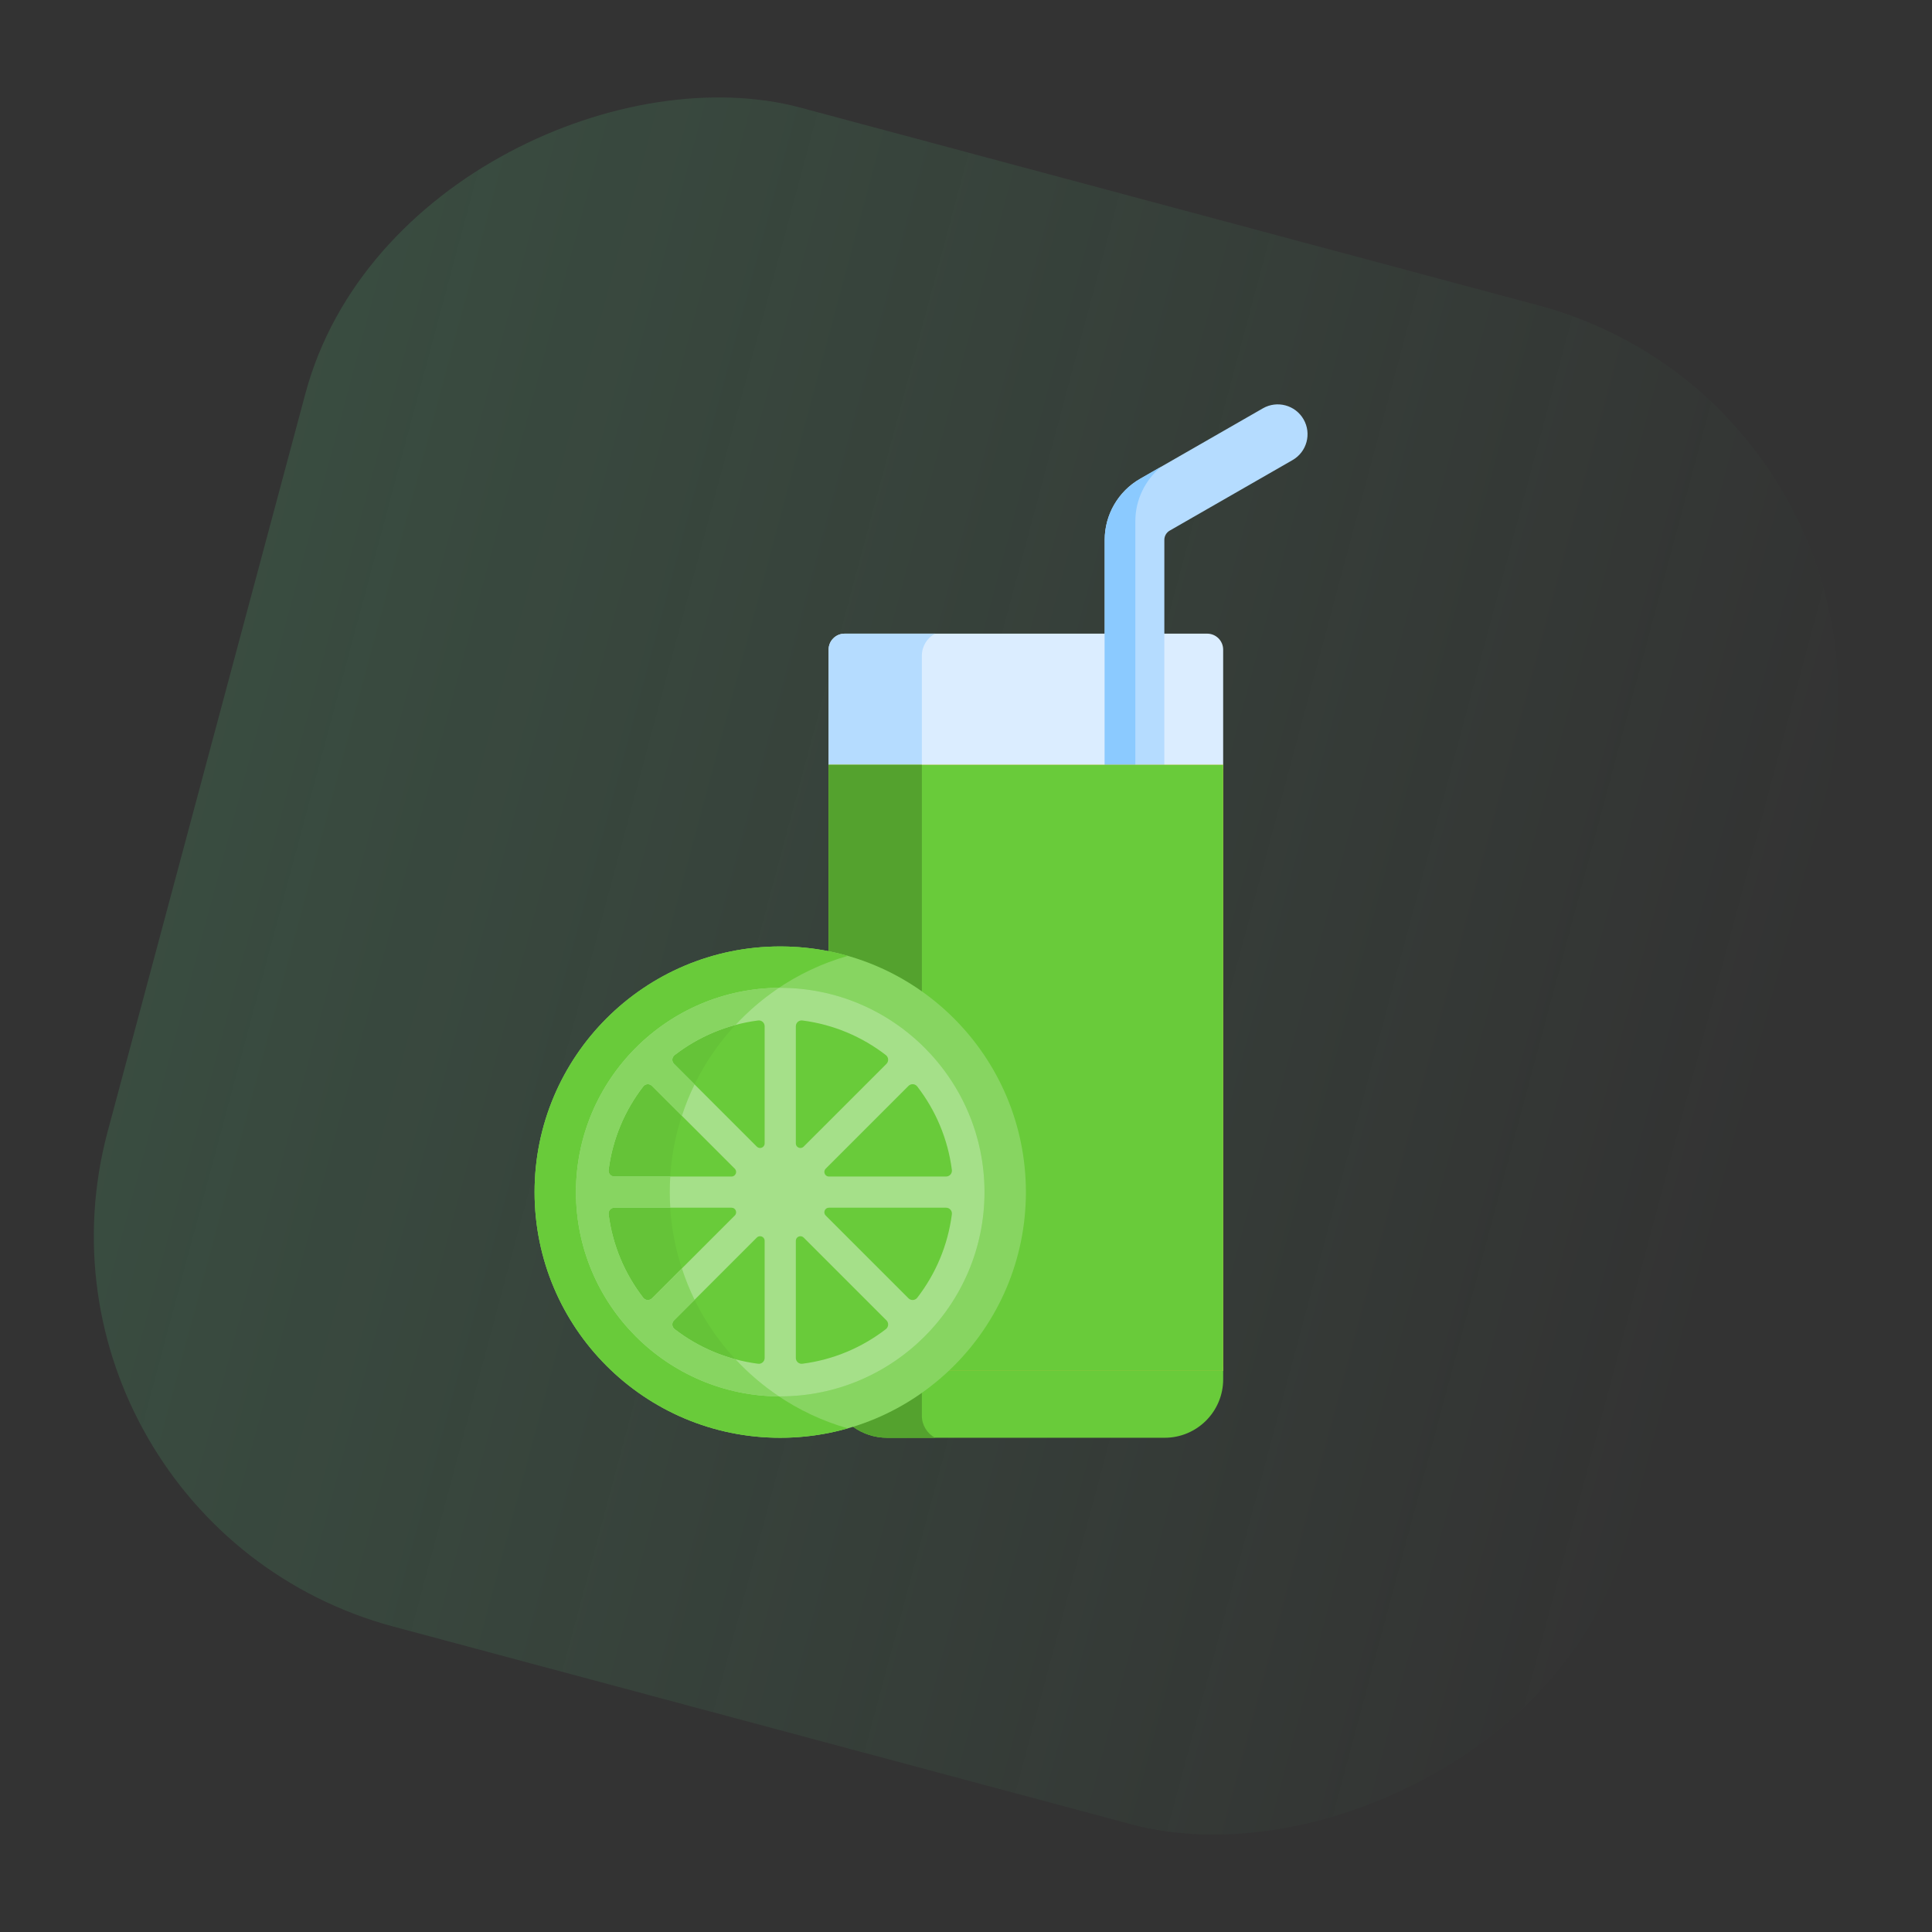 <svg width="86" height="86" viewBox="0 0 86 86" fill="none" xmlns="http://www.w3.org/2000/svg">
<rect x="0" y="0" width="86" height="86" fill="#333333" stroke="none"/>
<rect x="0.135" y="67.749" width="70" height="70" rx="18" transform="rotate(-75 0.135 67.749)" fill="url(#paint0_linear_1_15432)"/>
<g clip-path="url(#clip0_1_15432)">
<path d="M54.447 34.231V28.918C54.447 28.525 54.129 28.206 53.736 28.206H37.596C37.203 28.206 36.884 28.525 36.884 28.918V34.231H54.447Z" fill="#DBEDFF"/>
<path d="M41.62 28.206H37.596C37.203 28.206 36.884 28.525 36.884 28.918V34.231H41.035V29.189C41.035 28.766 41.272 28.396 41.62 28.206Z" fill="#B5DCFF"/>
<path d="M58.027 18.667C57.662 18.031 56.85 17.811 56.214 18.177L50.745 21.316C49.775 21.873 49.173 22.913 49.173 24.032V34.23H51.829V24.032C51.829 23.862 51.92 23.704 52.067 23.62L57.536 20.48C58.173 20.115 58.392 19.303 58.027 18.667Z" fill="#B5DCFF"/>
<path d="M51.695 20.771L50.745 21.316C49.775 21.873 49.173 22.913 49.173 24.032V34.23H50.538V23.199C50.538 22.251 50.972 21.36 51.695 20.771Z" fill="#8BCAFF"/>
<path d="M37.834 60.835L37.971 63.511C38.399 63.818 38.922 64 39.489 64H51.843C53.282 64 54.448 62.834 54.448 61.395V60.835H37.834Z" fill="#69CB3A"/>
<path d="M37.834 60.835L37.971 63.511C38.399 63.818 38.922 64 39.489 64H41.62C41.272 63.809 41.035 63.44 41.035 63.017V60.835H37.834Z" fill="#69CB3A"/>
<path d="M37.834 60.835L37.971 63.511C38.399 63.818 38.922 64 39.489 64H41.62C41.272 63.809 41.035 63.44 41.035 63.017V60.835H37.834Z" fill="black" fill-opacity="0.2"/>
<path d="M36.884 34.044V42.342C41.892 43.343 45.666 47.763 45.666 53.065C45.666 56.201 44.345 59.028 42.23 61.022H54.448V34.044H36.884Z" fill="#FFB640"/>
<path d="M54.448 34.044H36.884V42.342L37.843 61.022H54.448V34.044Z" fill="#69CB3A"/>
<path d="M36.884 34.044V42.342L37.843 61.022H41.035V34.044H36.884Z" fill="#69CB3A"/>
<path d="M36.884 34.044V42.342L37.843 61.022H41.035V34.044H36.884Z" fill="black" fill-opacity="0.2"/>
<path d="M34.731 64C40.77 64 45.666 59.104 45.666 53.065C45.666 47.026 40.77 42.13 34.731 42.13C28.692 42.13 23.796 47.026 23.796 53.065C23.796 59.104 28.692 64 34.731 64Z" fill="#69CB3A"/>
<path d="M34.731 64C40.77 64 45.666 59.104 45.666 53.065C45.666 47.026 40.77 42.13 34.731 42.13C28.692 42.13 23.796 47.026 23.796 53.065C23.796 59.104 28.692 64 34.731 64Z" fill="white" fill-opacity="0.2"/>
<path d="M29.812 53.065C29.812 48.069 33.163 43.856 37.739 42.549C36.783 42.276 35.774 42.13 34.731 42.13C28.692 42.13 23.796 47.026 23.796 53.065C23.796 59.104 28.692 64 34.731 64C35.774 64 36.783 63.854 37.739 63.581C33.163 62.274 29.812 58.061 29.812 53.065Z" fill="#69CB3A"/>
<path d="M34.731 61.464C39.37 61.464 43.13 57.704 43.13 53.065C43.13 48.426 39.37 44.666 34.731 44.666C30.092 44.666 26.332 48.426 26.332 53.065C26.332 57.704 30.092 61.464 34.731 61.464Z" fill="#69CB3A"/>
<path d="M33.669 44.732C29.532 45.255 26.332 48.786 26.332 53.065C26.332 57.344 29.532 60.875 33.669 61.397C31.31 59.392 29.812 56.404 29.812 53.065C29.812 49.726 31.31 46.738 33.669 44.732Z" fill="#69CB3A"/>
<path d="M33.669 44.732C29.532 45.255 26.332 48.786 26.332 53.065C26.332 57.344 29.532 60.875 33.669 61.397C31.31 59.392 29.812 56.404 29.812 53.065C29.812 49.726 31.31 46.738 33.669 44.732Z" fill="black" fill-opacity="0.04"/>
<path d="M34.731 43.972C29.719 43.972 25.638 48.051 25.638 53.065C25.638 58.073 29.713 62.158 34.731 62.158C39.739 62.158 43.824 58.083 43.824 53.065C43.824 48.056 39.749 43.972 34.731 43.972ZM27.091 52.078C27.269 50.691 27.816 49.419 28.632 48.363C28.728 48.239 28.911 48.226 29.022 48.337L32.708 52.023C32.836 52.151 32.745 52.371 32.563 52.371H27.348C27.192 52.371 27.071 52.233 27.091 52.078ZM28.632 57.767C27.816 56.711 27.269 55.438 27.091 54.051C27.071 53.897 27.192 53.759 27.348 53.759H32.564C32.745 53.759 32.836 53.978 32.708 54.107L29.022 57.793C28.911 57.903 28.728 57.891 28.632 57.767ZM34.037 60.448C34.037 60.604 33.899 60.725 33.745 60.705C32.358 60.527 31.085 59.98 30.029 59.164C29.905 59.068 29.892 58.885 30.003 58.774L33.689 55.088C33.817 54.96 34.037 55.051 34.037 55.232V60.448ZM34.037 50.898C34.037 51.079 33.817 51.17 33.689 51.041L30.003 47.356C29.892 47.245 29.905 47.062 30.029 46.966C31.085 46.15 32.358 45.603 33.745 45.425C33.899 45.405 34.037 45.526 34.037 45.682V50.898ZM40.83 48.363C41.646 49.419 42.193 50.691 42.371 52.079C42.391 52.233 42.27 52.371 42.114 52.371H36.898C36.717 52.371 36.626 52.151 36.754 52.023L40.44 48.337C40.551 48.226 40.734 48.239 40.83 48.363ZM35.425 45.682C35.425 45.526 35.562 45.405 35.717 45.425C37.104 45.603 38.377 46.15 39.433 46.966C39.557 47.062 39.569 47.245 39.459 47.356L35.773 51.041C35.644 51.17 35.425 51.079 35.425 50.898V45.682ZM39.433 59.164C38.377 59.98 37.104 60.527 35.717 60.705C35.562 60.725 35.425 60.604 35.425 60.448V55.232C35.425 55.051 35.644 54.96 35.773 55.088L39.459 58.774C39.569 58.885 39.557 59.068 39.433 59.164ZM42.371 54.051C42.193 55.438 41.646 56.711 40.83 57.767C40.734 57.891 40.551 57.903 40.44 57.792L36.754 54.107C36.626 53.978 36.717 53.759 36.898 53.759H42.114C42.27 53.759 42.391 53.897 42.371 54.051Z" fill="#69CB3A"/>
<path d="M34.731 43.972C29.719 43.972 25.638 48.051 25.638 53.065C25.638 58.073 29.713 62.158 34.731 62.158C39.739 62.158 43.824 58.083 43.824 53.065C43.824 48.056 39.749 43.972 34.731 43.972ZM27.091 52.078C27.269 50.691 27.816 49.419 28.632 48.363C28.728 48.239 28.911 48.226 29.022 48.337L32.708 52.023C32.836 52.151 32.745 52.371 32.563 52.371H27.348C27.192 52.371 27.071 52.233 27.091 52.078ZM28.632 57.767C27.816 56.711 27.269 55.438 27.091 54.051C27.071 53.897 27.192 53.759 27.348 53.759H32.564C32.745 53.759 32.836 53.978 32.708 54.107L29.022 57.793C28.911 57.903 28.728 57.891 28.632 57.767ZM34.037 60.448C34.037 60.604 33.899 60.725 33.745 60.705C32.358 60.527 31.085 59.98 30.029 59.164C29.905 59.068 29.892 58.885 30.003 58.774L33.689 55.088C33.817 54.96 34.037 55.051 34.037 55.232V60.448ZM34.037 50.898C34.037 51.079 33.817 51.17 33.689 51.041L30.003 47.356C29.892 47.245 29.905 47.062 30.029 46.966C31.085 46.15 32.358 45.603 33.745 45.425C33.899 45.405 34.037 45.526 34.037 45.682V50.898ZM40.83 48.363C41.646 49.419 42.193 50.691 42.371 52.079C42.391 52.233 42.27 52.371 42.114 52.371H36.898C36.717 52.371 36.626 52.151 36.754 52.023L40.44 48.337C40.551 48.226 40.734 48.239 40.83 48.363ZM35.425 45.682C35.425 45.526 35.562 45.405 35.717 45.425C37.104 45.603 38.377 46.15 39.433 46.966C39.557 47.062 39.569 47.245 39.459 47.356L35.773 51.041C35.644 51.17 35.425 51.079 35.425 50.898V45.682ZM39.433 59.164C38.377 59.98 37.104 60.527 35.717 60.705C35.562 60.725 35.425 60.604 35.425 60.448V55.232C35.425 55.051 35.644 54.96 35.773 55.088L39.459 58.774C39.569 58.885 39.557 59.068 39.433 59.164ZM42.371 54.051C42.193 55.438 41.646 56.711 40.83 57.767C40.734 57.891 40.551 57.903 40.44 57.792L36.754 54.107C36.626 53.978 36.717 53.759 36.898 53.759H42.114C42.27 53.759 42.391 53.897 42.371 54.051Z" fill="white" fill-opacity="0.4"/>
<path d="M25.638 53.065C25.638 58.054 29.682 62.127 34.674 62.157C33.965 61.683 33.316 61.129 32.738 60.507C31.741 60.24 30.824 59.778 30.029 59.164C29.905 59.068 29.892 58.885 30.003 58.774L30.917 57.861C30.697 57.411 30.509 56.943 30.352 56.462L29.022 57.793C28.911 57.903 28.728 57.891 28.632 57.767C27.816 56.711 27.269 55.438 27.091 54.051C27.071 53.896 27.192 53.759 27.348 53.759H29.836C29.822 53.529 29.812 53.298 29.812 53.065C29.812 52.831 29.822 52.6 29.836 52.371H27.348C27.192 52.371 27.071 52.233 27.091 52.078C27.269 50.691 27.816 49.419 28.632 48.363C28.728 48.239 28.911 48.226 29.022 48.337L30.352 49.668C30.509 49.186 30.697 48.719 30.917 48.269L30.003 47.355C29.892 47.245 29.905 47.062 30.029 46.966C30.824 46.352 31.741 45.89 32.738 45.623C33.316 45.001 33.965 44.446 34.674 43.972C29.688 44.003 25.638 48.07 25.638 53.065Z" fill="#69CB3A"/>
<path d="M25.638 53.065C25.638 58.054 29.682 62.127 34.674 62.157C33.965 61.683 33.316 61.129 32.738 60.507C31.741 60.24 30.824 59.778 30.029 59.164C29.905 59.068 29.892 58.885 30.003 58.774L30.917 57.861C30.697 57.411 30.509 56.943 30.352 56.462L29.022 57.793C28.911 57.903 28.728 57.891 28.632 57.767C27.816 56.711 27.269 55.438 27.091 54.051C27.071 53.896 27.192 53.759 27.348 53.759H29.836C29.822 53.529 29.812 53.298 29.812 53.065C29.812 52.831 29.822 52.6 29.836 52.371H27.348C27.192 52.371 27.071 52.233 27.091 52.078C27.269 50.691 27.816 49.419 28.632 48.363C28.728 48.239 28.911 48.226 29.022 48.337L30.352 49.668C30.509 49.186 30.697 48.719 30.917 48.269L30.003 47.355C29.892 47.245 29.905 47.062 30.029 46.966C30.824 46.352 31.741 45.89 32.738 45.623C33.316 45.001 33.965 44.446 34.674 43.972C29.688 44.003 25.638 48.07 25.638 53.065Z" fill="white" fill-opacity="0.2"/>
</g>
<defs>
<linearGradient id="paint0_linear_1_15432" x1="35.458" y1="67.749" x2="35.458" y2="138.75" gradientUnits="userSpaceOnUse">
<stop stop-color="#53B175" stop-opacity="0.2"/>
<stop offset="1" stop-color="#53B175" stop-opacity="0"/>
</linearGradient>
<clipPath id="clip0_1_15432">
<rect width="46" height="46" fill="white" transform="translate(18 18)"/>
</clipPath>
</defs>
</svg>
